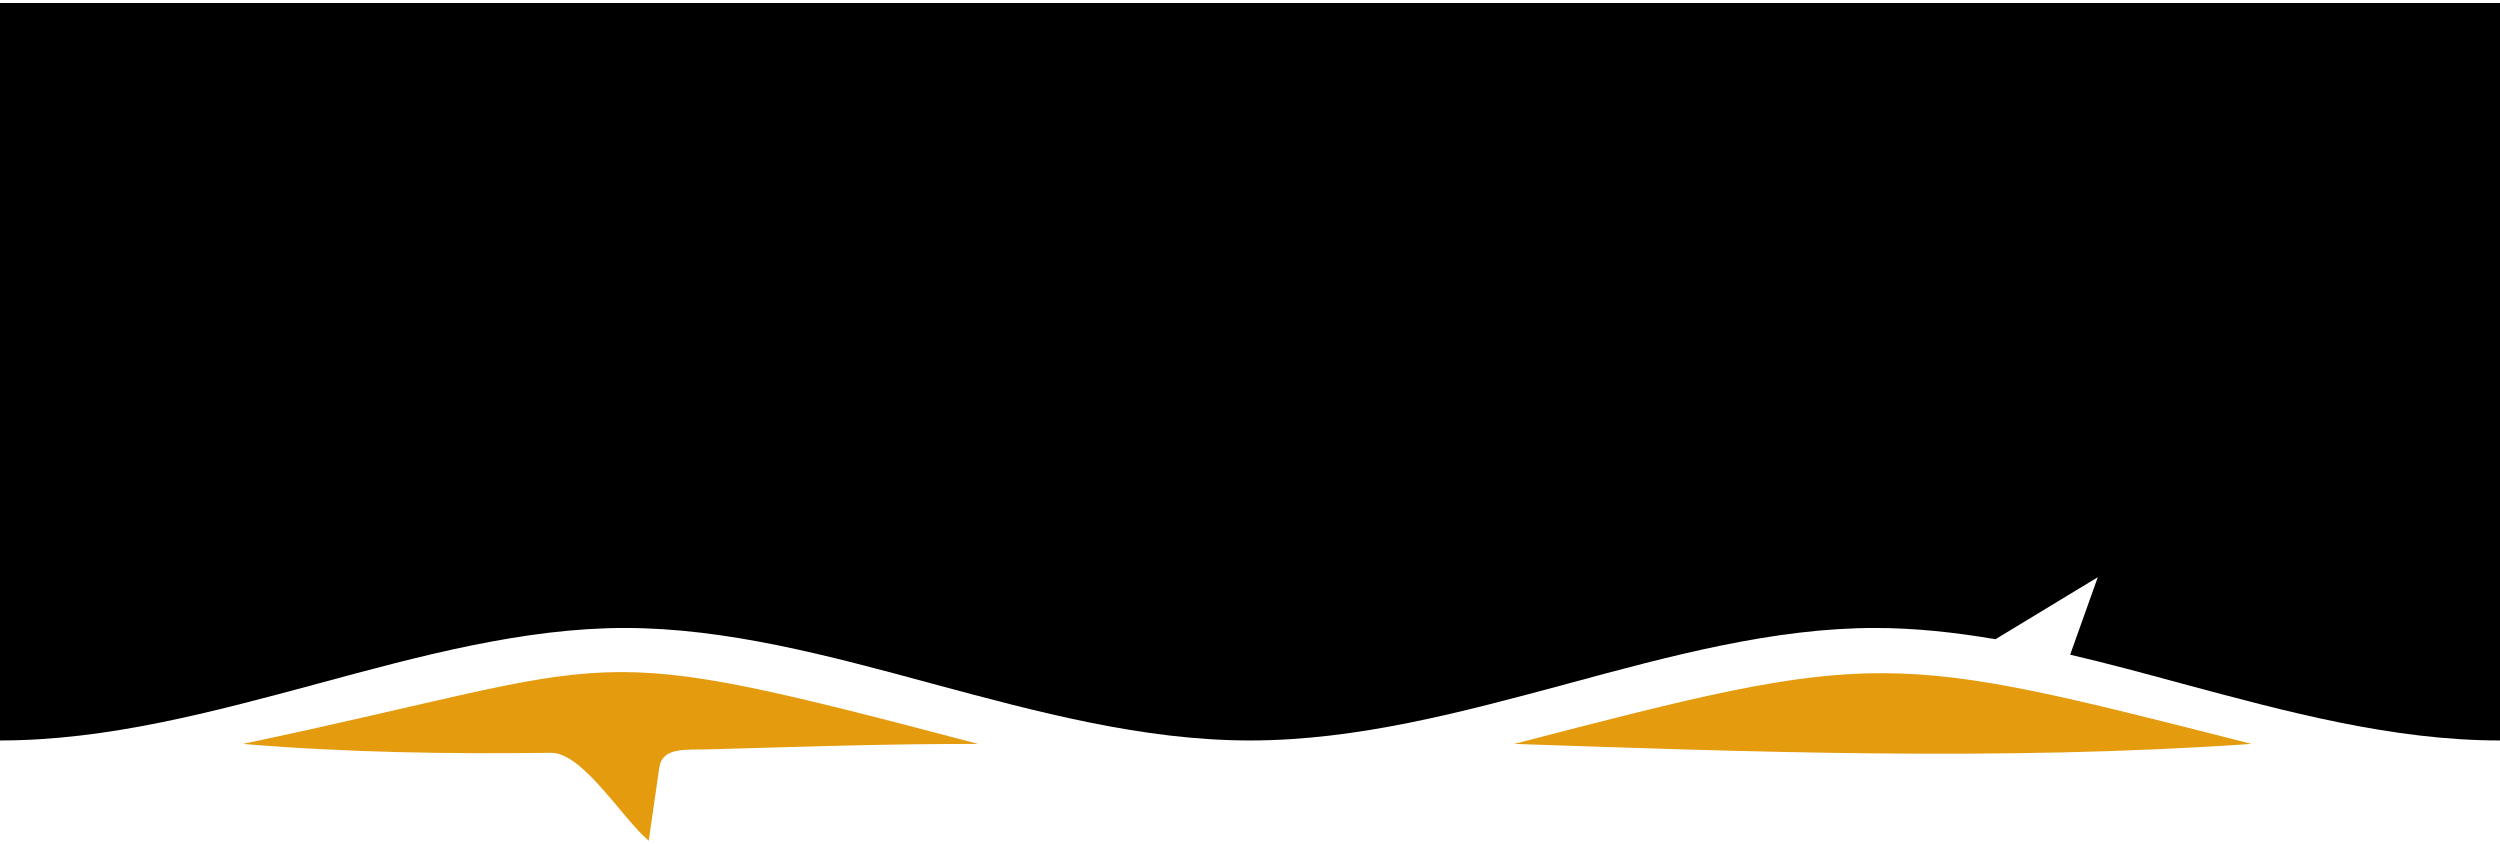 <?xml version="1.0" encoding="UTF-8"?>
<!DOCTYPE svg PUBLIC "-//W3C//DTD SVG 1.1//EN" "http://www.w3.org/Graphics/SVG/1.1/DTD/svg11.dtd">
<!-- Creator: CorelDRAW 2017 -->
<svg xmlns="http://www.w3.org/2000/svg" xml:space="preserve" width="160px" height="54px" version="1.1" style="shape-rendering:geometricPrecision; text-rendering:geometricPrecision; image-rendering:optimizeQuality; fill-rule:evenodd; clip-rule:evenodd"
viewBox="0 0 160 54"
 xmlns:xlink="http://www.w3.org/1999/xlink">
 <defs>
  <style type="text/css">
   <![CDATA[
    .fil0 {fill:black}
    .fil1 {fill:#E49B0E}
   ]]>
  </style>
 </defs>
 <g id="Layer_x0020_1">
  <g id="_1806319813632">
   <path class="fil0" d="M0 47.39c6.86,0 13.63,-1.83 20.39,-3.65 6.57,-1.78 13.14,-3.55 19.61,-3.55 6.47,0 13.04,1.77 19.61,3.55 6.76,1.82 13.53,3.65 20.39,3.65 6.86,0 13.63,-1.83 20.39,-3.65 6.57,-1.78 13.14,-3.55 19.61,-3.55 2.56,0 5.13,0.28 7.71,0.72l6.55 -3.97 -1.77 4.96c2.37,0.55 4.75,1.2 7.12,1.84 6.76,1.82 13.53,3.65 20.39,3.65l0 -47.2 -160 0 0 47.2z"/>
   <path class="fil1" d="M144.1 47.61c-16.07,1.12 -32.41,0.5 -47.19,0 23.5,-6.12 23.81,-5.95 47.19,0zm-81.5 0c-6.38,0 -11.02,0.18 -17.34,0.35 -1.33,0.04 -2.85,-0.16 -3.06,1.13l-0.68 4.72c-1.7,-1.44 -4.23,-5.65 -6.25,-5.63 -6.47,0.08 -13.02,-0.01 -19.73,-0.57 25.32,-5.33 20.93,-6.88 47.06,0z"/>
  </g>
 </g>
</svg>

